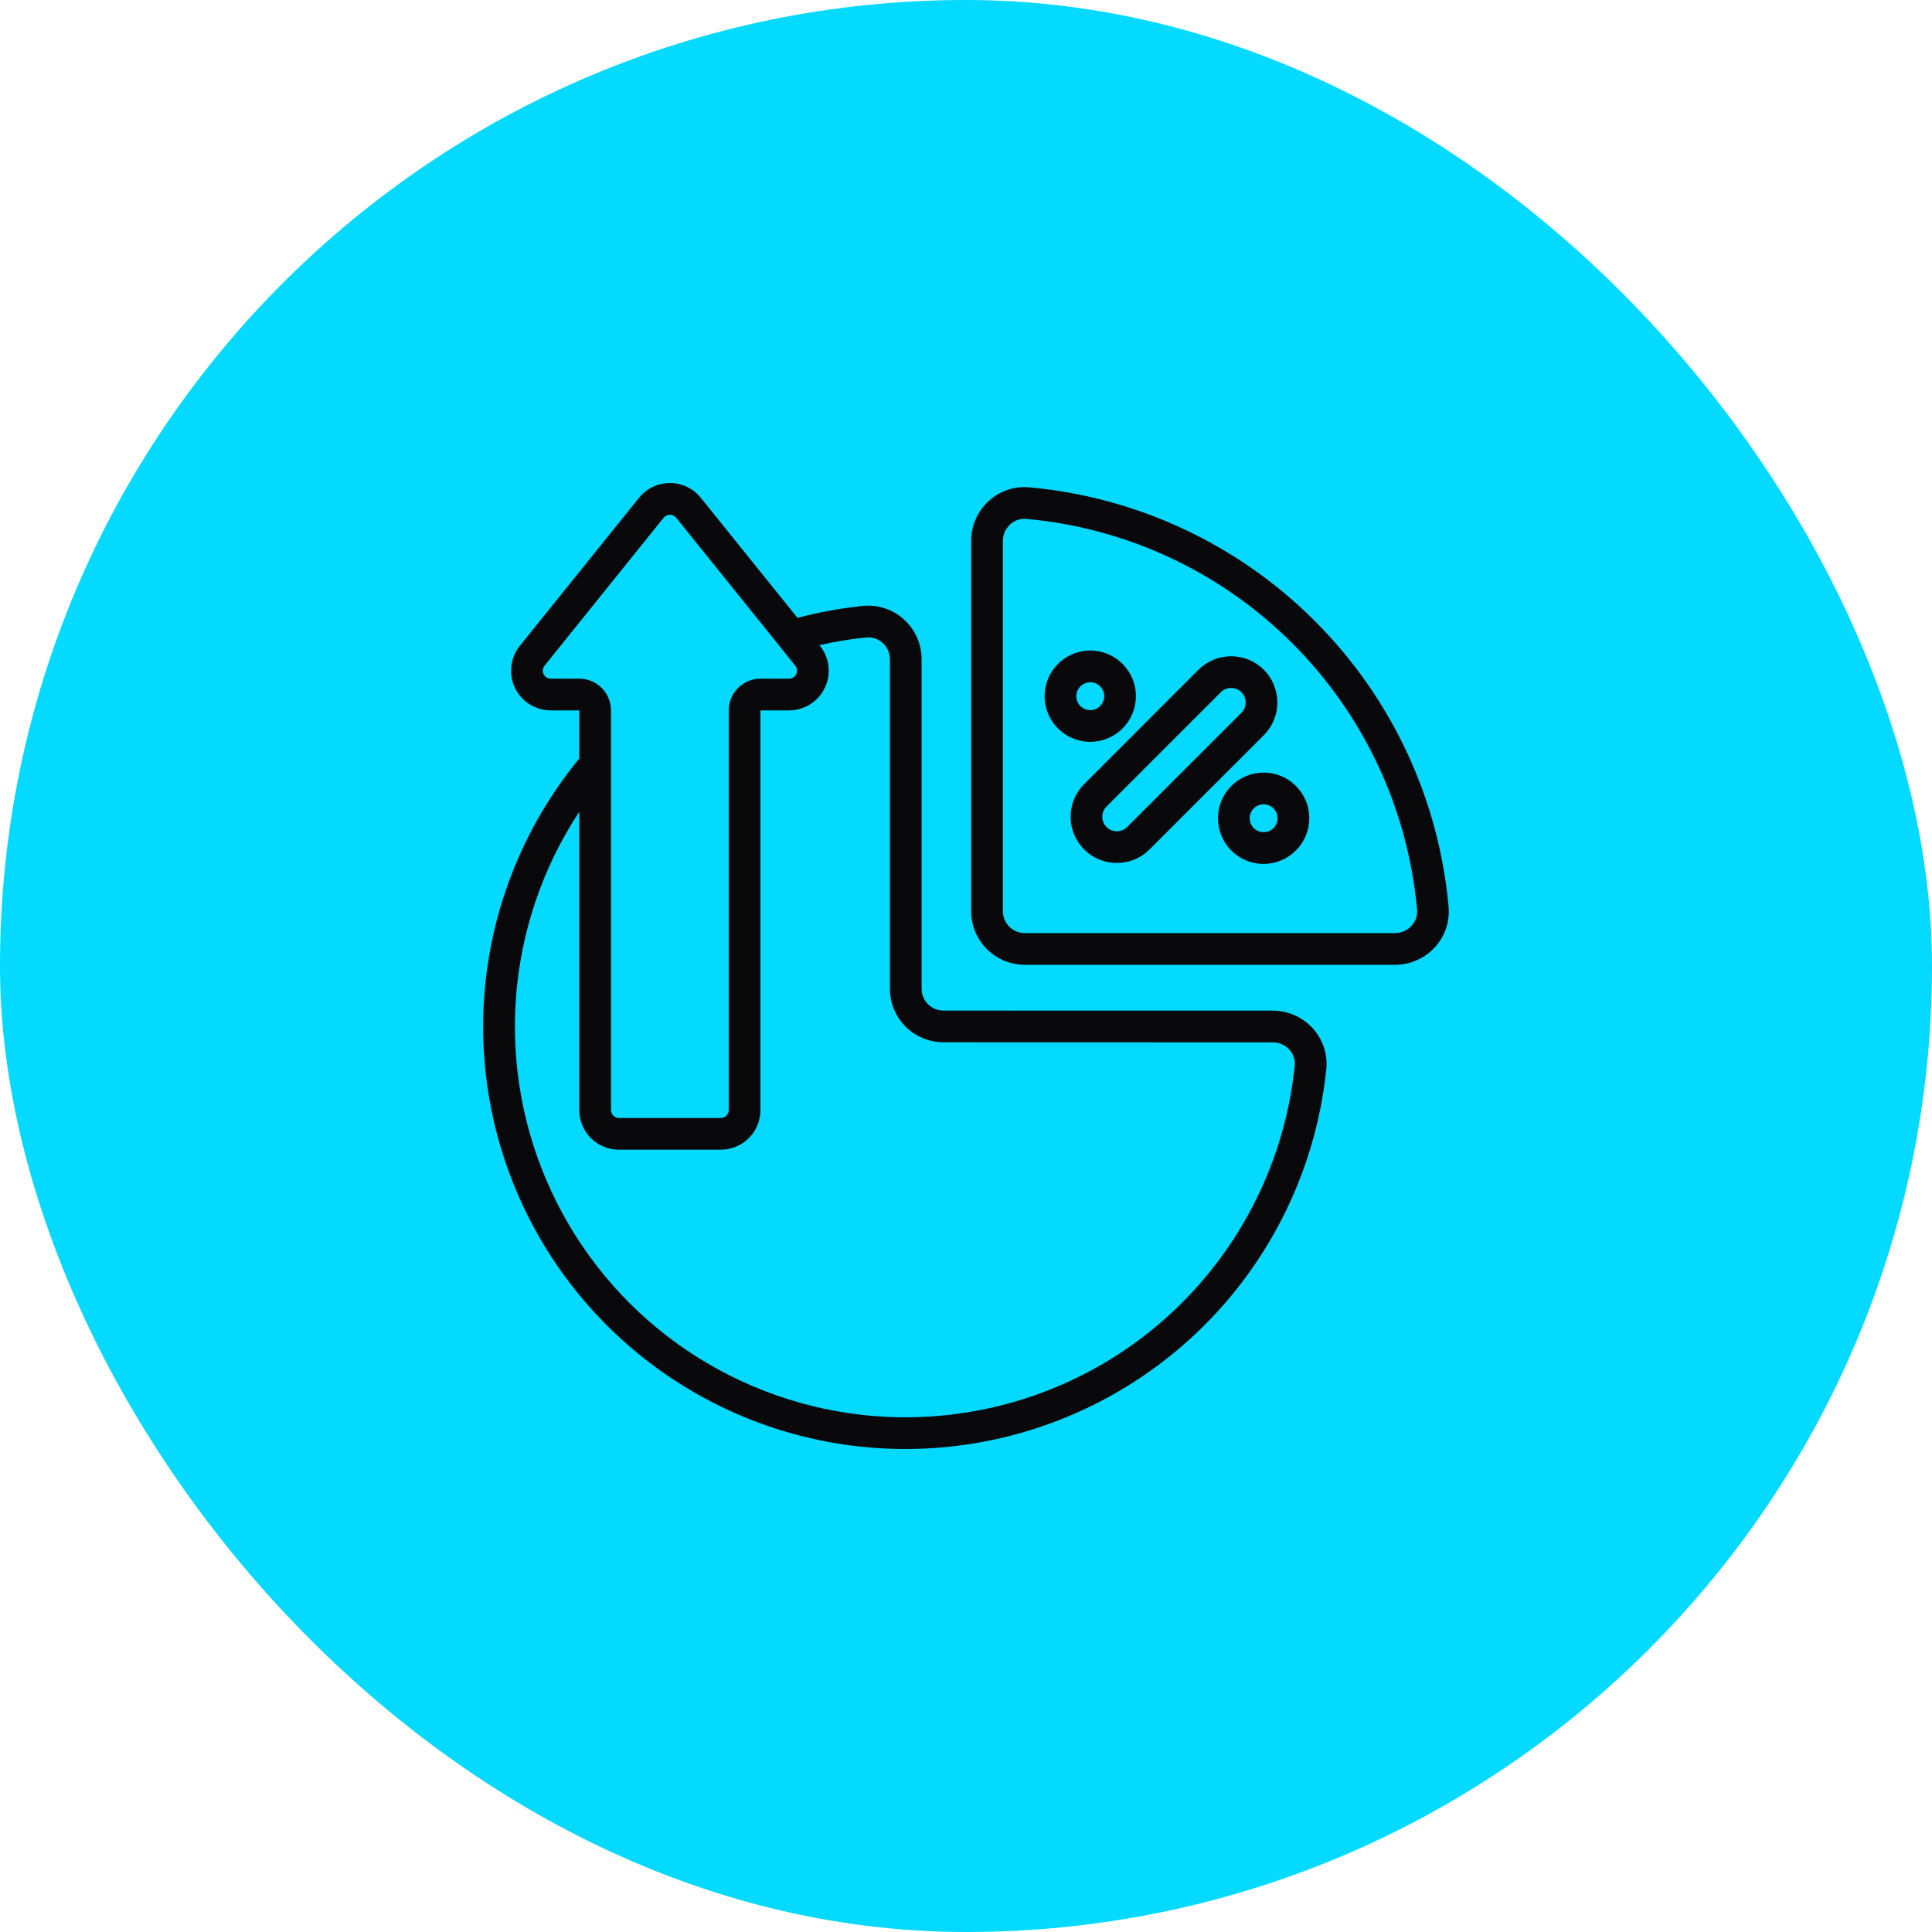 <svg width="40" height="40" viewBox="0 0 40 40" fill="none" xmlns="http://www.w3.org/2000/svg">
<rect width="40" height="40" rx="20" fill="#04D9FF"/>
<path fill-rule="evenodd" clip-rule="evenodd" d="M26.807 21.021C26.949 21.084 27.076 21.177 27.181 21.292C27.283 21.405 27.361 21.538 27.41 21.683C27.458 21.828 27.475 21.982 27.46 22.134C27.238 24.29 26.226 26.287 24.619 27.739C23.011 29.192 20.922 29.998 18.755 30C18.42 30 18.085 29.982 17.752 29.944C16.19 29.765 14.705 29.168 13.454 28.216C12.202 27.265 11.231 25.993 10.641 24.535C10.052 23.078 9.866 21.488 10.104 19.934C10.342 18.38 10.995 16.919 11.994 15.704V14.708H11.403C11.248 14.708 11.096 14.664 10.965 14.581C10.834 14.499 10.729 14.381 10.662 14.241C10.595 14.102 10.569 13.946 10.587 13.792C10.605 13.638 10.665 13.492 10.762 13.372L13.23 10.307C13.306 10.211 13.404 10.134 13.515 10.081C13.626 10.028 13.747 10 13.87 10C13.993 10 14.114 10.028 14.225 10.081C14.336 10.134 14.433 10.211 14.51 10.307L16.511 12.792C16.957 12.674 17.412 12.591 17.872 12.544C18.024 12.53 18.178 12.547 18.323 12.596C18.469 12.644 18.602 12.722 18.715 12.825C18.831 12.93 18.923 13.057 18.986 13.199C19.049 13.341 19.081 13.495 19.081 13.651V20.473C19.082 20.592 19.129 20.706 19.213 20.791C19.298 20.875 19.412 20.922 19.531 20.923H19.534C21.126 20.923 24.729 20.923 26.355 20.924C26.511 20.925 26.664 20.957 26.807 21.021ZM11.315 14.025C11.341 14.042 11.371 14.051 11.403 14.051H11.994C12.168 14.051 12.335 14.12 12.458 14.244C12.581 14.367 12.65 14.534 12.65 14.708V22.983C12.651 23.026 12.668 23.067 12.699 23.098C12.73 23.129 12.771 23.146 12.814 23.147H14.924C14.967 23.147 15.009 23.13 15.04 23.099C15.07 23.068 15.088 23.026 15.088 22.983V14.708C15.088 14.534 15.157 14.367 15.28 14.244C15.403 14.12 15.57 14.051 15.744 14.051H16.337C16.368 14.051 16.398 14.042 16.425 14.025C16.451 14.009 16.472 13.985 16.485 13.957C16.498 13.929 16.504 13.898 16.5 13.867C16.497 13.836 16.484 13.806 16.465 13.782L15.828 12.989L13.998 10.717C13.982 10.698 13.963 10.683 13.941 10.673C13.918 10.662 13.894 10.657 13.87 10.657C13.845 10.657 13.821 10.662 13.799 10.673C13.777 10.683 13.757 10.698 13.742 10.717L11.275 13.782C11.255 13.806 11.243 13.836 11.239 13.867C11.236 13.898 11.241 13.929 11.255 13.957C11.268 13.985 11.289 14.009 11.315 14.025ZM25.864 25.11C26.376 24.169 26.697 23.135 26.806 22.068C26.808 22.053 26.808 22.038 26.808 22.022C26.808 21.915 26.767 21.811 26.695 21.732C26.652 21.684 26.599 21.647 26.541 21.621C26.482 21.595 26.419 21.581 26.355 21.581C24.729 21.579 21.126 21.579 19.534 21.579H19.531C19.238 21.579 18.956 21.462 18.749 21.255C18.542 21.048 18.425 20.766 18.425 20.473V13.651C18.425 13.587 18.412 13.523 18.386 13.465C18.36 13.406 18.322 13.354 18.274 13.311C18.229 13.27 18.175 13.238 18.117 13.218C18.059 13.199 17.997 13.192 17.936 13.198C17.609 13.23 17.285 13.284 16.966 13.357L16.977 13.372C17.074 13.492 17.135 13.638 17.153 13.792C17.17 13.946 17.144 14.102 17.077 14.241C17.011 14.381 16.905 14.499 16.774 14.581C16.643 14.664 16.492 14.708 16.337 14.708H15.744V22.983C15.744 23.2 15.658 23.409 15.504 23.563C15.35 23.717 15.141 23.803 14.924 23.803H12.814C12.597 23.803 12.388 23.717 12.234 23.563C12.08 23.409 11.994 23.2 11.994 22.983V16.806C11.234 17.96 10.782 19.289 10.682 20.667C10.582 22.045 10.836 23.426 11.421 24.677C12.005 25.929 12.9 27.01 14.021 27.818C15.143 28.626 16.452 29.133 17.824 29.291C18.889 29.413 19.968 29.322 20.997 29.024C22.027 28.726 22.988 28.227 23.823 27.555C24.658 26.883 25.352 26.052 25.864 25.11Z" fill="#09090B"/>
<path fill-rule="evenodd" clip-rule="evenodd" d="M23.123 17.867C22.934 17.867 22.749 17.811 22.591 17.706C22.434 17.601 22.311 17.451 22.239 17.277C22.166 17.102 22.148 16.909 22.184 16.724C22.221 16.538 22.313 16.367 22.447 16.234L24.813 13.867C24.902 13.778 25.007 13.708 25.123 13.66C25.239 13.611 25.364 13.587 25.49 13.587C25.615 13.587 25.74 13.611 25.856 13.66C25.972 13.708 26.078 13.778 26.167 13.867C26.346 14.047 26.447 14.29 26.447 14.544C26.447 14.798 26.346 15.041 26.167 15.221L23.8 17.587C23.711 17.676 23.606 17.747 23.489 17.795C23.373 17.843 23.249 17.867 23.123 17.867ZM25.49 14.243C25.45 14.243 25.411 14.251 25.375 14.266C25.338 14.281 25.305 14.303 25.277 14.331L22.91 16.698C22.883 16.726 22.86 16.759 22.845 16.796C22.83 16.832 22.822 16.871 22.822 16.911C22.822 16.95 22.83 16.989 22.845 17.026C22.86 17.062 22.883 17.095 22.91 17.123C22.967 17.179 23.043 17.211 23.123 17.211C23.203 17.211 23.279 17.179 23.336 17.123L25.702 14.757C25.759 14.7 25.79 14.624 25.79 14.544C25.79 14.464 25.759 14.388 25.702 14.331C25.674 14.303 25.641 14.281 25.605 14.266C25.568 14.251 25.529 14.243 25.49 14.243Z" fill="#09090B"/>
<path fill-rule="evenodd" clip-rule="evenodd" d="M22.048 15.2C22.203 15.304 22.386 15.359 22.573 15.359C22.823 15.359 23.064 15.259 23.241 15.082C23.418 14.905 23.518 14.665 23.518 14.414C23.518 14.227 23.463 14.044 23.359 13.889C23.255 13.733 23.108 13.612 22.935 13.541C22.762 13.469 22.572 13.45 22.389 13.487C22.205 13.523 22.037 13.613 21.905 13.745C21.772 13.878 21.682 14.046 21.646 14.229C21.609 14.413 21.628 14.603 21.7 14.776C21.771 14.948 21.892 15.096 22.048 15.2ZM22.413 14.174C22.46 14.142 22.516 14.125 22.573 14.125C22.649 14.125 22.723 14.156 22.777 14.21C22.831 14.264 22.862 14.337 22.862 14.414C22.862 14.471 22.845 14.527 22.813 14.574C22.781 14.622 22.736 14.659 22.683 14.681C22.631 14.703 22.573 14.708 22.517 14.697C22.461 14.686 22.409 14.659 22.369 14.618C22.328 14.578 22.301 14.526 22.29 14.47C22.279 14.414 22.284 14.356 22.306 14.304C22.328 14.251 22.365 14.206 22.413 14.174Z" fill="#09090B"/>
<path fill-rule="evenodd" clip-rule="evenodd" d="M26.162 17.887C25.975 17.887 25.792 17.831 25.637 17.727C25.481 17.623 25.36 17.476 25.289 17.303C25.217 17.13 25.198 16.94 25.235 16.757C25.271 16.573 25.361 16.405 25.494 16.273C25.626 16.14 25.794 16.05 25.978 16.014C26.161 15.977 26.351 15.996 26.524 16.067C26.697 16.139 26.844 16.26 26.948 16.416C27.052 16.571 27.108 16.754 27.108 16.941C27.107 17.192 27.008 17.432 26.83 17.609C26.653 17.786 26.413 17.886 26.162 17.887ZM26.162 16.652C26.105 16.652 26.049 16.669 26.002 16.701C25.954 16.733 25.917 16.778 25.895 16.831C25.873 16.883 25.868 16.941 25.879 16.997C25.89 17.054 25.917 17.105 25.958 17.145C25.998 17.186 26.05 17.213 26.106 17.224C26.162 17.236 26.22 17.23 26.273 17.208C26.326 17.186 26.371 17.149 26.402 17.102C26.434 17.054 26.451 16.998 26.451 16.941C26.451 16.903 26.444 16.866 26.429 16.83C26.415 16.795 26.393 16.763 26.367 16.736C26.34 16.71 26.308 16.688 26.273 16.674C26.238 16.659 26.2 16.652 26.162 16.652Z" fill="#09090B"/>
<path fill-rule="evenodd" clip-rule="evenodd" d="M28.885 19.975H21.215C20.921 19.974 20.64 19.858 20.432 19.65C20.224 19.442 20.107 19.16 20.107 18.866V11.197C20.107 11.042 20.139 10.888 20.202 10.746C20.264 10.605 20.356 10.477 20.47 10.373C20.582 10.27 20.714 10.192 20.858 10.143C21.002 10.095 21.154 10.076 21.305 10.089C23.541 10.29 25.636 11.27 27.223 12.858C28.811 14.445 29.791 16.54 29.992 18.776C30.005 18.927 29.987 19.08 29.938 19.224C29.889 19.367 29.811 19.499 29.709 19.611C29.604 19.726 29.477 19.817 29.335 19.879C29.194 19.942 29.04 19.975 28.885 19.975ZM21.207 10.742C21.098 10.742 20.994 10.784 20.914 10.858C20.867 10.901 20.829 10.954 20.803 11.012C20.777 11.07 20.764 11.133 20.764 11.197V18.866C20.764 18.986 20.812 19.101 20.896 19.186C20.981 19.27 21.096 19.318 21.215 19.318H28.885C28.948 19.318 29.012 19.305 29.07 19.279C29.129 19.253 29.181 19.215 29.224 19.168C29.266 19.124 29.297 19.071 29.317 19.014C29.337 18.957 29.344 18.896 29.339 18.835C29.152 16.752 28.239 14.801 26.76 13.322C25.281 11.843 23.33 10.93 21.247 10.743C21.233 10.742 21.22 10.742 21.207 10.742Z" fill="#09090B"/>
</svg>
